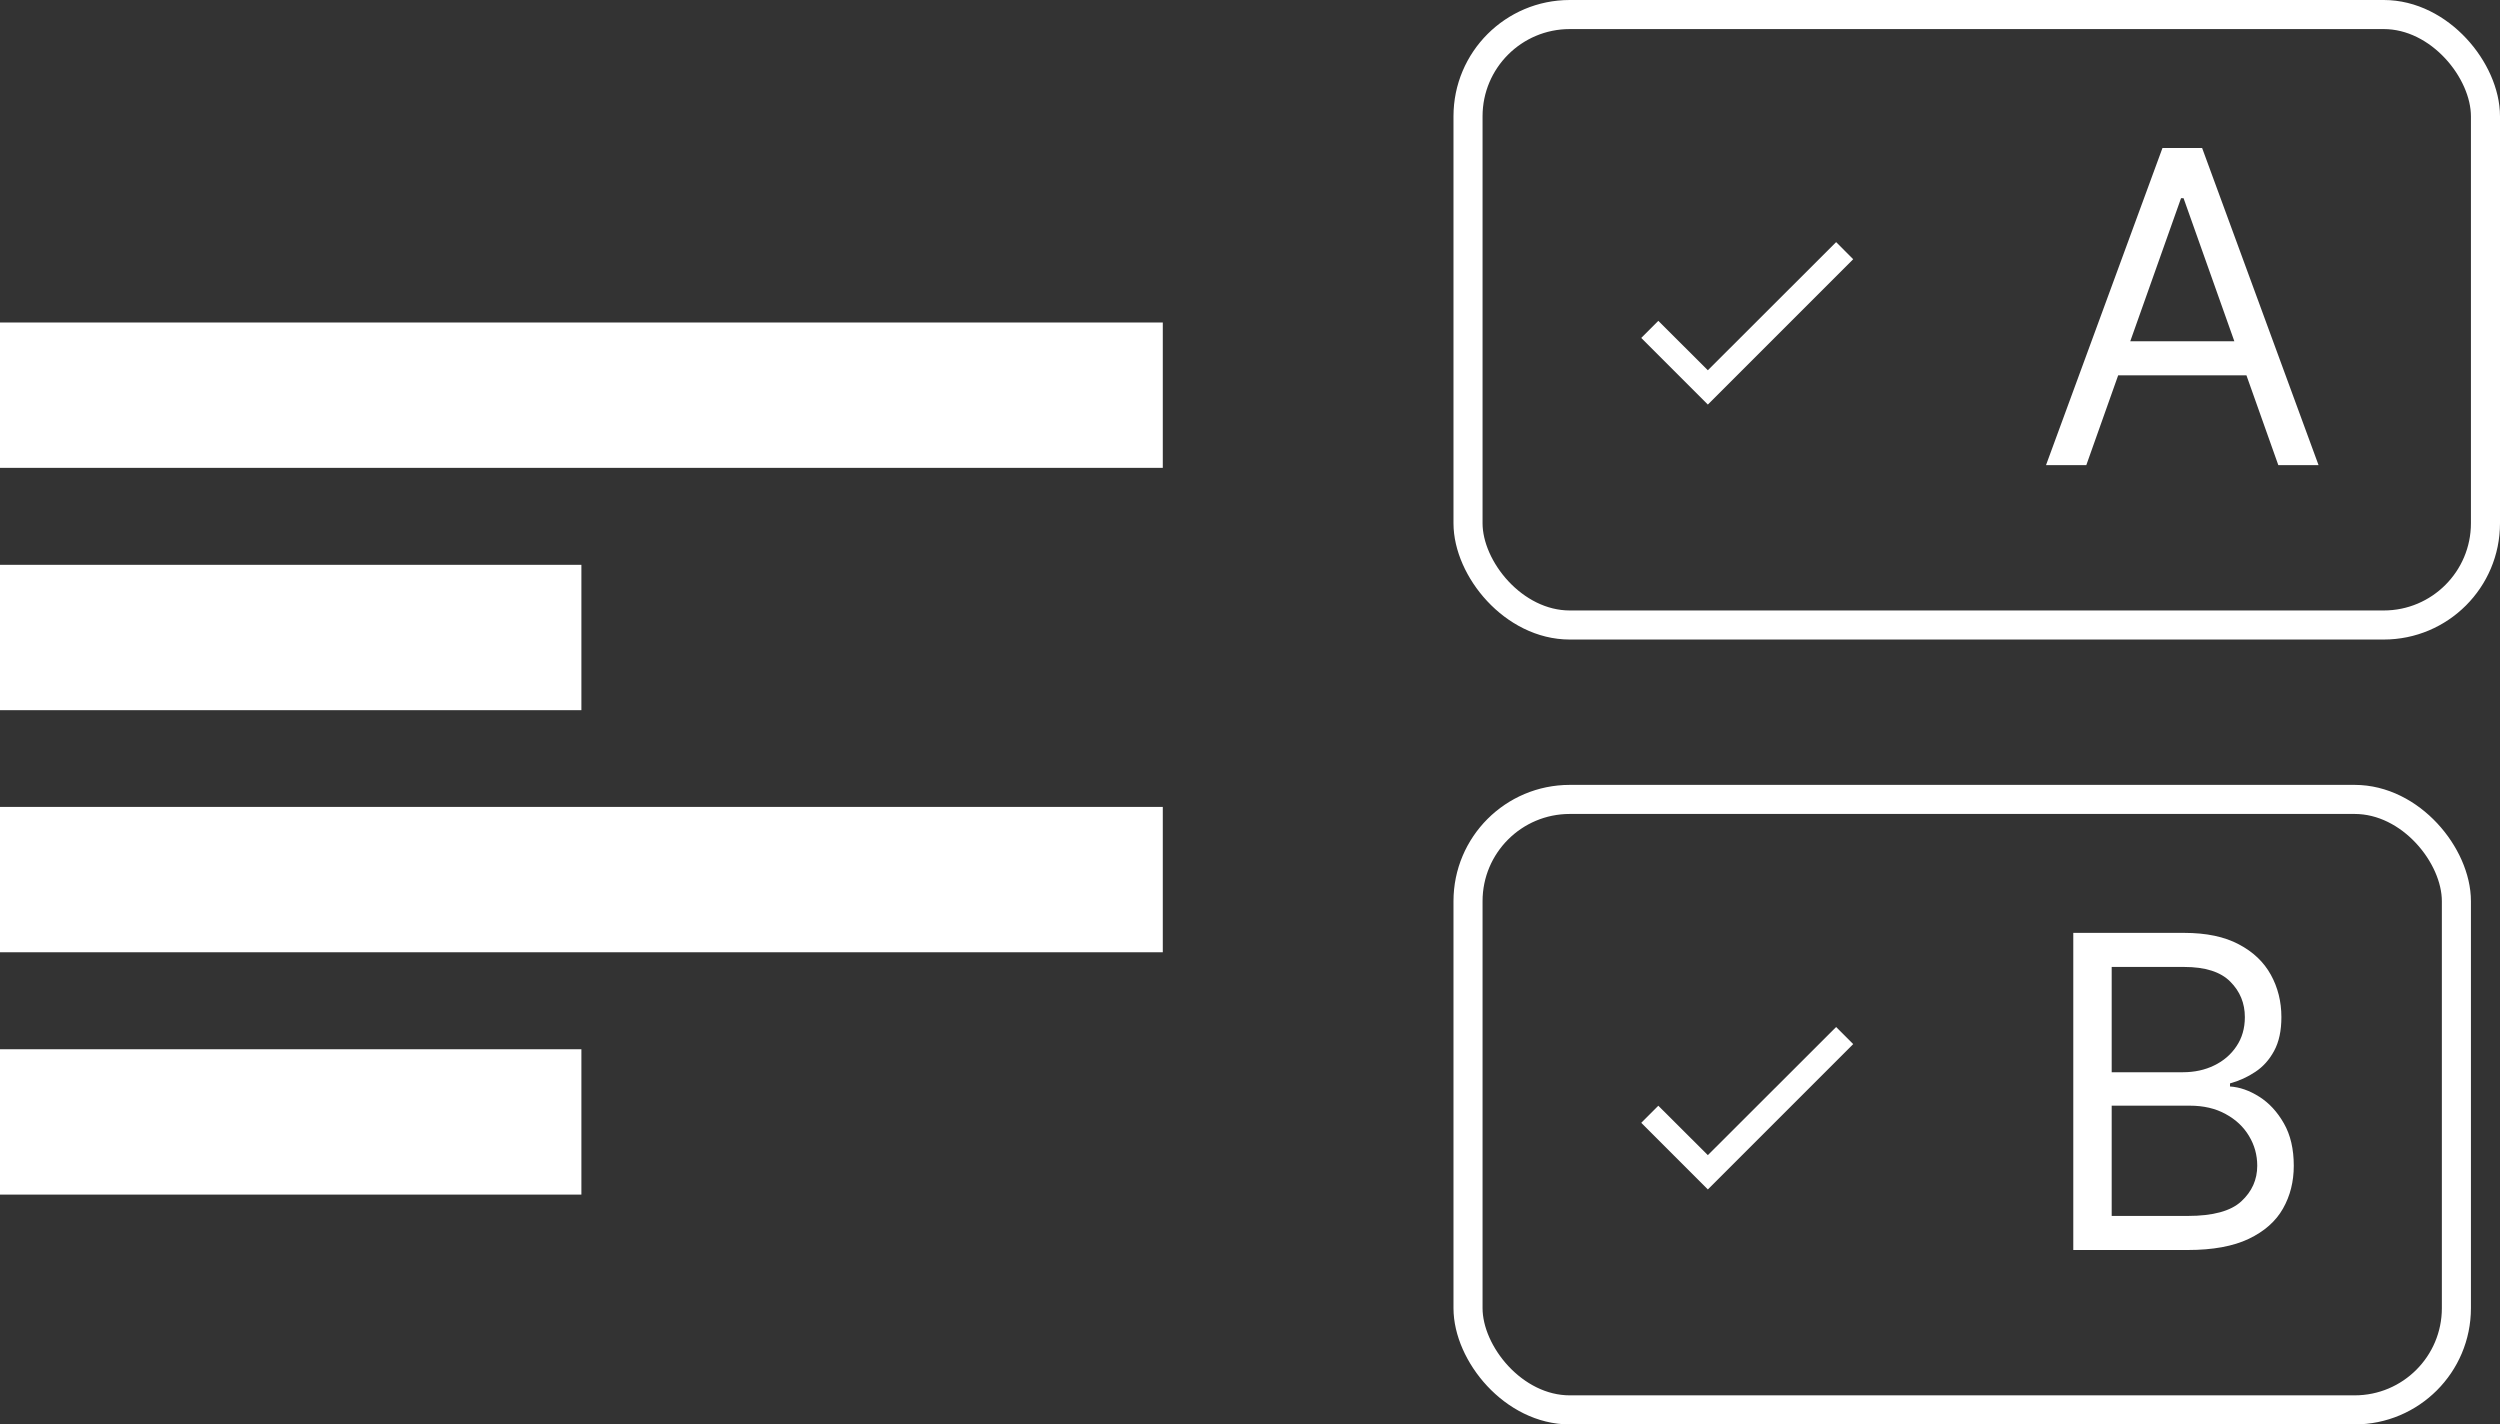 <svg width="86" height="49" viewBox="0 0 86 49" fill="none" xmlns="http://www.w3.org/2000/svg">
<rect x="0" y="0" width="86" height="49" fill="#333333" stroke="none"/>
<path d="M0 41.094H20V36.094H0V41.094ZM0 32.758H40V27.758H0V32.758ZM20 19.43H0V24.43H20V19.43ZM0 11.094V16.094H40V11.094H0Z" fill="white"/>
<path d="M63.75 8.917L58.75 13.917L56.459 11.625L57.046 11.037L58.75 12.737L63.163 8.329L63.75 8.917Z" fill="white"/>
<path d="M71.769 16H70.383L74.389 5.091H75.753L79.758 16H78.374L75.114 6.817H75.028L71.769 16ZM72.28 11.739H77.862V12.911H72.28V11.739Z" fill="white"/>
<rect x="50.5" y="0.5" width="35" height="21" rx="3.5" stroke="white"/>
<path d="M63.75 35.917L58.75 40.917L56.459 38.625L57.046 38.037L58.75 39.737L63.163 35.329L63.75 35.917Z" fill="white"/>
<path d="M71.321 43V32.091H75.135C75.895 32.091 76.522 32.222 77.015 32.485C77.509 32.744 77.876 33.094 78.118 33.534C78.359 33.971 78.48 34.456 78.48 34.989C78.48 35.457 78.397 35.844 78.23 36.15C78.066 36.455 77.85 36.697 77.58 36.874C77.314 37.052 77.024 37.183 76.712 37.269V37.375C77.046 37.396 77.381 37.514 77.718 37.727C78.056 37.94 78.338 38.245 78.565 38.643C78.793 39.041 78.906 39.527 78.906 40.102C78.906 40.649 78.782 41.141 78.533 41.578C78.285 42.015 77.892 42.361 77.356 42.617C76.82 42.872 76.122 43 75.263 43H71.321ZM72.642 41.828H75.263C76.126 41.828 76.738 41.661 77.1 41.327C77.466 40.99 77.649 40.582 77.649 40.102C77.649 39.733 77.555 39.392 77.367 39.08C77.179 38.764 76.91 38.511 76.562 38.323C76.215 38.131 75.803 38.035 75.327 38.035H72.642V41.828ZM72.642 36.885H75.092C75.49 36.885 75.849 36.807 76.168 36.651C76.492 36.494 76.747 36.274 76.935 35.99C77.127 35.706 77.223 35.372 77.223 34.989C77.223 34.509 77.056 34.103 76.722 33.769C76.388 33.431 75.859 33.263 75.135 33.263H72.642V36.885Z" fill="white"/>
<rect x="50.5" y="27.5" width="34" height="21" rx="3.5" stroke="white"/>
</svg>

